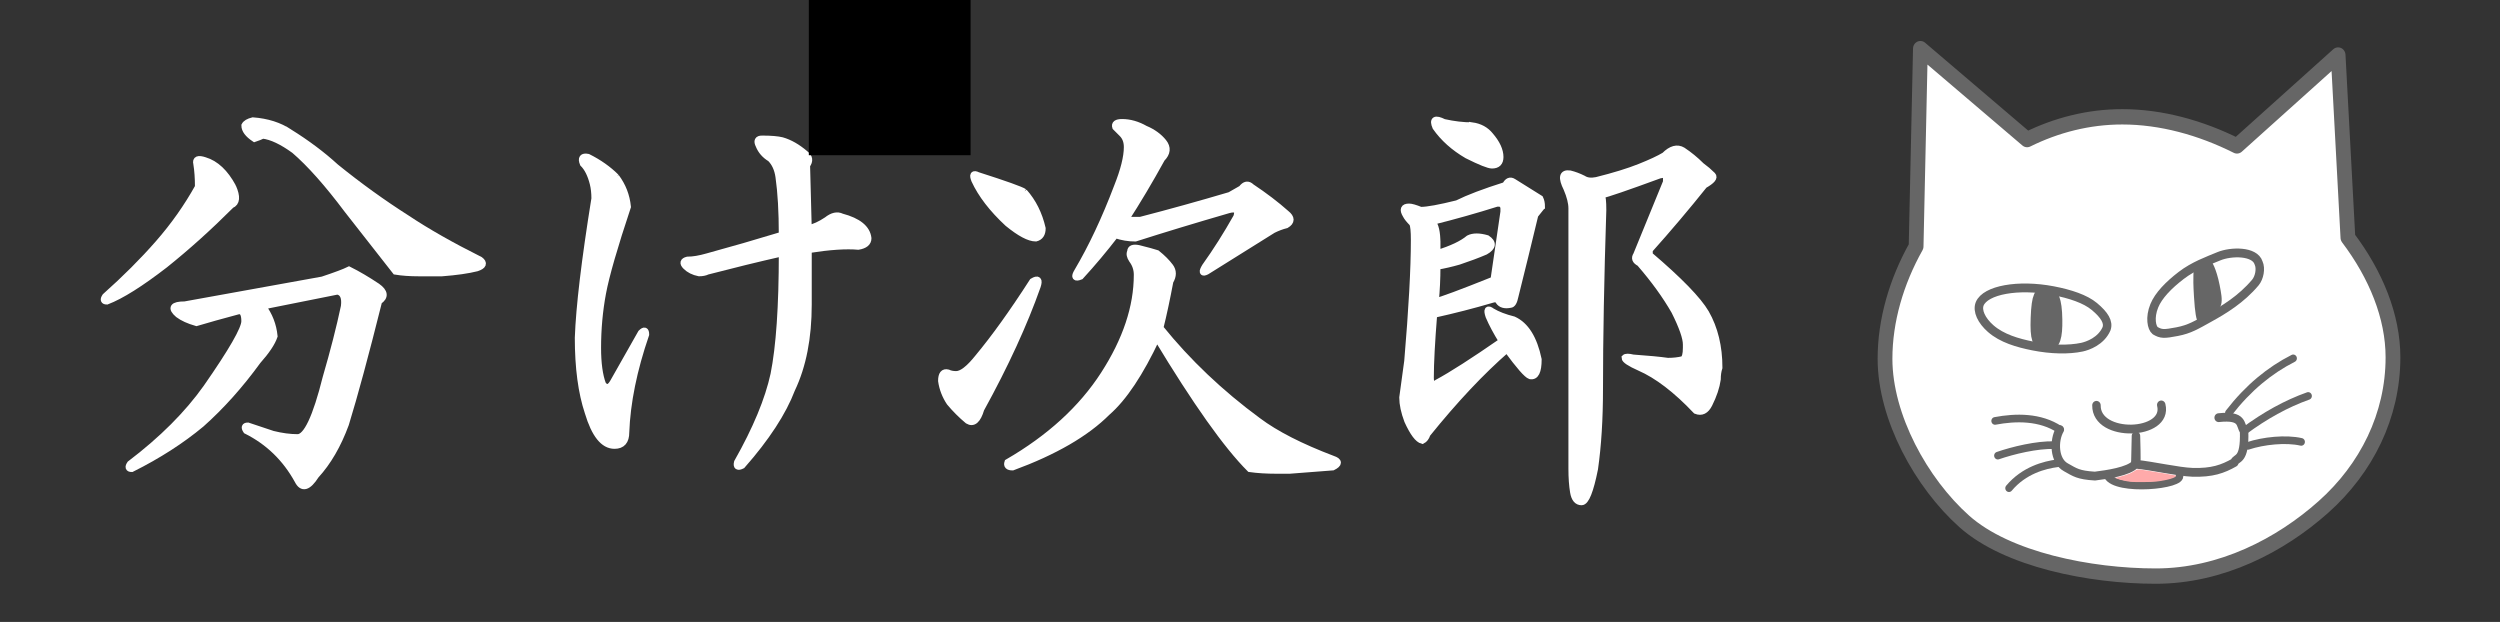 <?xml version="1.0" encoding="UTF-8" standalone="no"?>
<!-- Created with Inkscape (http://www.inkscape.org/) -->

<svg
   xmlns:dc="http://purl.org/dc/elements/1.1/"
   xmlns:cc="http://creativecommons.org/ns#"
   xmlns:rdf="http://www.w3.org/1999/02/22-rdf-syntax-ns#"
   xmlns:svg="http://www.w3.org/2000/svg"
   xmlns="http://www.w3.org/2000/svg"
   xmlns:sodipodi="http://sodipodi.sourceforge.net/DTD/sodipodi-0.dtd"
   xmlns:inkscape="http://www.inkscape.org/namespaces/inkscape"
   width="124.111mm"
   height="30.874mm"
   viewBox="0 0 124.111 30.874"
   version="1.1"
   id="svg1531"
   inkscape:version="0.92.5 (2060ec1f9f, 2020-04-08)"
   sodipodi:docname="logo.svg"
   inkscape:export-filename="C:\Users\watanabe_azusa\Desktop\logo.png"
   inkscape:export-xdpi="45.255699"
   inkscape:export-ydpi="45.255699">
  <rect x="0" y="0" width="124.111" height="30.874" fill="#333333" stroke="none"/>
  <defs
     id="defs1525" />
  <sodipodi:namedview
     id="base"
     pagecolor="#ffffff"
     bordercolor="#666666"
     borderopacity="1.0"
     inkscape:pageopacity="0.0"
     inkscape:pageshadow="2"
     inkscape:zoom="1.979899"
     inkscape:cx="186.57171"
     inkscape:cy="-5.6338672"
     inkscape:document-units="mm"
     inkscape:current-layer="layer1"
     showgrid="false"
     inkscape:pagecheckerboard="true"
     fit-margin-left="5"
     fit-margin-top="2"
     fit-margin-right="5"
     fit-margin-bottom="2" />
  <g
     inkscape:label="レイヤー 1"
     inkscape:groupmode="layer"
     id="layer1"
     transform="translate(-14.991,-46.967)">
    <g
       aria-label="分け次郎"
       style="font-style:normal;font-variant:normal;font-weight:500;font-stretch:normal;font-size:21.082px;line-height:1.5;font-family:'Noto Sans JP';-inkscape-font-specification:'Noto Sans JP, Medium';font-variant-ligatures:normal;font-variant-caps:normal;font-variant-numeric:normal;font-feature-settings:normal;text-align:center;letter-spacing:0px;word-spacing:0px;writing-mode:lr-tb;text-anchor:middle;fill:#ffffff;fill-opacity:1;stroke:#ffffff;stroke-width:0.316"
       id="text1535">
      <path
         d="m 33.721,61.185 q 0.576,0.412 0.082,0.741 -0.988,3.953 -1.647,6.094 -0.576,1.565 -1.482,2.553 -0.576,0.906 -0.906,0.247 -0.906,-1.647 -2.553,-2.471 -0.165,-0.247 0.082,-0.247 0.741,0.247 1.235,0.412 0.659,0.165 1.235,0.165 0.659,0 1.4,-2.965 0.576,-1.976 0.906,-3.541 0.082,-0.659 -0.329,-0.741 -1.647,0.329 -3.706,0.741 0.494,0.659 0.576,1.482 -0.165,0.494 -0.824,1.235 -1.318,1.812 -2.8,3.129 -1.482,1.235 -3.459,2.223 -0.247,0 -0.082,-0.247 2.388,-1.812 3.788,-3.788 1.894,-2.718 1.894,-3.294 0,-0.576 -0.329,-0.494 -1.235,0.329 -2.059,0.576 -0.576,-0.165 -0.906,-0.412 -0.576,-0.494 0.329,-0.494 3.212,-0.576 6.835,-1.235 0.988,-0.329 1.318,-0.494 0.659,0.329 1.4,0.824 z m -4.365,-7.659 q 1.318,0.824 2.306,1.729 1.729,1.4 3.541,2.553 1.482,0.988 3.623,2.059 0.329,0.247 -0.165,0.412 -0.659,0.165 -1.729,0.247 -0.659,0 -1.153,0 -0.659,0 -1.153,-0.082 -1.153,-1.482 -2.388,-3.047 -1.482,-1.976 -2.635,-2.965 -0.906,-0.659 -1.565,-0.741 -0.165,0.082 -0.412,0.165 -0.494,-0.329 -0.494,-0.659 0.082,-0.165 0.412,-0.247 1.071,0.082 1.812,0.576 z m -2.8,2.718 q 0.329,0.741 -0.082,0.906 -1.647,1.647 -3.294,2.965 -1.812,1.4 -2.882,1.812 -0.247,0 -0.082,-0.247 1.482,-1.318 2.635,-2.635 1.153,-1.318 1.976,-2.8 0,-0.659 -0.082,-1.153 -0.082,-0.329 0.412,-0.165 0.824,0.247 1.4,1.318 z"
         style="font-style:normal;font-variant:normal;font-weight:normal;font-stretch:normal;font-size:21.082px;line-height:2.5;font-family:HGSeikaishotaiPRO;-inkscape-font-specification:'HGSeikaishotaiPRO, Normal';font-variant-ligatures:normal;font-variant-caps:normal;font-variant-numeric:normal;font-feature-settings:normal;text-align:center;writing-mode:lr-tb;text-anchor:middle;fill:#ffffff;stroke:#ffffff;stroke-width:0.316"
         id="path1603" />
      <path
         d="m 52.826,53.856 q 0.659,0 0.988,0.082 0.576,0.165 1.153,0.659 0.329,0.247 0.082,0.576 l 0.082,3.129 q 0.412,-0.082 0.906,-0.412 0.412,-0.329 0.741,-0.165 1.235,0.329 1.318,1.071 0,0.329 -0.494,0.412 -0.906,-0.082 -2.471,0.165 v 2.718 q 0,2.471 -0.824,4.2 -0.659,1.729 -2.471,3.788 -0.329,0.165 -0.247,-0.165 1.4,-2.471 1.812,-4.365 0.412,-2.059 0.412,-6.012 -1.812,0.412 -3.706,0.906 -0.165,0.082 -0.412,0.082 -0.412,-0.082 -0.659,-0.329 -0.247,-0.247 0.082,-0.329 0.412,0 0.988,-0.165 1.812,-0.494 3.706,-1.071 0,-1.729 -0.165,-2.882 -0.082,-0.576 -0.412,-0.906 -0.412,-0.247 -0.576,-0.659 -0.165,-0.329 0.165,-0.329 z m -7.247,1.894 q 0.494,0.659 0.576,1.482 -0.988,2.965 -1.235,4.282 -0.247,1.318 -0.247,2.718 0,1.153 0.247,1.812 0.247,0.329 0.494,-0.082 0.741,-1.318 1.4,-2.471 0.247,-0.247 0.247,0.082 -0.906,2.635 -0.988,4.859 0,0.659 -0.576,0.659 -0.824,0 -1.318,-1.647 -0.494,-1.482 -0.494,-3.706 0.082,-2.306 0.824,-6.917 0,-0.412 -0.082,-0.741 -0.165,-0.659 -0.494,-0.988 -0.165,-0.412 0.247,-0.329 0.824,0.412 1.4,0.988 z"
         style="font-style:normal;font-variant:normal;font-weight:normal;font-stretch:normal;font-size:21.082px;line-height:2.5;font-family:HGSeikaishotaiPRO;-inkscape-font-specification:'HGSeikaishotaiPRO, Normal';font-variant-ligatures:normal;font-variant-caps:normal;font-variant-numeric:normal;font-feature-settings:normal;text-align:center;writing-mode:lr-tb;text-anchor:middle;fill:#ffffff;stroke:#ffffff;stroke-width:0.316"
         id="path1605" />
      <path
         d="m 73.084,60.197 q 0.247,0.329 0,0.741 -0.247,1.318 -0.494,2.306 2.059,2.553 4.859,4.612 1.318,0.988 3.706,1.894 0.494,0.165 0,0.412 -0.988,0.082 -2.141,0.165 h -0.659 q -0.741,0 -1.318,-0.082 -1.729,-1.729 -4.612,-6.506 -1.235,2.635 -2.471,3.706 -1.565,1.565 -4.694,2.718 -0.329,0 -0.247,-0.247 3.129,-1.812 4.776,-4.365 1.647,-2.553 1.647,-4.941 0,-0.412 -0.247,-0.741 -0.165,-0.247 -0.082,-0.412 0,-0.247 0.412,-0.165 0.659,0.165 0.906,0.247 0.412,0.329 0.659,0.659 z m -1.235,-6.835 q 0.576,0.247 0.906,0.659 0.329,0.412 -0.082,0.824 -0.906,1.647 -1.812,3.047 h 0.741 q 2.223,-0.576 4.447,-1.235 l 0.576,-0.329 q 0.247,-0.329 0.494,-0.082 0.988,0.659 1.729,1.318 0.412,0.329 0,0.576 -0.329,0.082 -0.659,0.247 l -3.294,2.059 q -0.329,0.165 -0.082,-0.247 0.824,-1.153 1.565,-2.471 0.165,-0.494 -0.412,-0.329 -2.553,0.741 -4.612,1.4 -0.494,0 -0.988,-0.165 -0.824,1.071 -1.729,2.059 -0.412,0.165 -0.165,-0.247 1.071,-1.812 1.976,-4.2 0.494,-1.235 0.494,-1.976 0,-0.412 -0.247,-0.659 -0.165,-0.165 -0.329,-0.329 -0.082,-0.247 0.329,-0.247 0.576,0 1.153,0.329 z M 63.697,67.279 q -0.247,0.824 -0.659,0.576 -0.494,-0.412 -0.906,-0.906 -0.329,-0.494 -0.412,-1.071 0,-0.494 0.329,-0.412 0.165,0.082 0.412,0.082 0.412,0 1.071,-0.824 1.235,-1.482 2.718,-3.788 0.412,-0.247 0.247,0.247 -0.988,2.8 -2.8,6.094 z m 2.141,-10.788 q 0.659,0.741 0.906,1.812 0,0.412 -0.329,0.494 -0.494,0 -1.4,-0.741 -1.153,-1.071 -1.647,-2.141 -0.165,-0.412 0.165,-0.247 2.059,0.659 2.306,0.824 z"
         style="font-style:normal;font-variant:normal;font-weight:normal;font-stretch:normal;font-size:21.082px;line-height:2.5;font-family:HGSeikaishotaiPRO;-inkscape-font-specification:'HGSeikaishotaiPRO, Normal';font-variant-ligatures:normal;font-variant-caps:normal;font-variant-numeric:normal;font-feature-settings:normal;text-align:center;writing-mode:lr-tb;text-anchor:middle;fill:#ffffff;stroke:#ffffff;stroke-width:0.316"
         id="path1607" />
      <path
         d="m 99.437,55.174 q 0.329,0.247 0.576,0.494 0.165,0.165 -0.412,0.494 -1.318,1.647 -2.718,3.212 v 0.247 q 2.223,1.894 2.8,2.882 0.659,1.153 0.659,2.718 -0.082,0.247 -0.082,0.576 -0.082,0.576 -0.412,1.235 -0.247,0.494 -0.659,0.329 -1.482,-1.565 -2.8,-2.141 -0.741,-0.329 -0.741,-0.494 0.082,-0.082 0.412,0 1.153,0.082 1.729,0.165 0.412,0 0.741,-0.082 0.165,-0.082 0.165,-0.576 v -0.165 q 0,-0.494 -0.576,-1.647 -0.659,-1.153 -1.729,-2.388 -0.329,-0.165 -0.165,-0.412 0.741,-1.812 1.482,-3.623 v -0.247 q 0,-0.165 -0.329,-0.082 -2.471,0.906 -2.882,0.988 0.082,0.082 0.082,0.741 -0.165,5.106 -0.165,8.894 0,2.223 -0.247,3.953 -0.329,1.647 -0.659,1.647 -0.329,0 -0.412,-0.494 -0.082,-0.494 -0.082,-1.153 0,-6.423 0,-12.929 0,-0.412 -0.247,-0.988 -0.412,-0.824 0.165,-0.741 0.329,0.082 0.659,0.247 0.247,0.165 0.659,0.082 1.318,-0.329 2.141,-0.659 0.824,-0.329 1.235,-0.576 0.494,-0.494 0.906,-0.247 0.494,0.329 0.906,0.741 z m -7.906,2.059 -0.329,0.412 q -0.494,2.059 -0.988,4.035 -0.082,0.412 -0.247,0.412 -0.412,0.082 -0.576,-0.165 -0.082,-0.165 -0.329,-0.082 -1.4,0.412 -2.882,0.741 -0.165,2.059 -0.165,3.129 0,0.494 0.329,0.247 1.071,-0.576 3.212,-2.059 -0.412,-0.659 -0.659,-1.235 -0.165,-0.494 0.165,-0.247 0.412,0.247 1.071,0.412 0.906,0.412 1.235,1.976 0,0.906 -0.412,0.824 -0.247,-0.082 -1.153,-1.318 -1.894,1.647 -3.953,4.2 -0.082,0.247 -0.247,0.329 -0.329,-0.082 -0.741,-0.988 -0.247,-0.659 -0.247,-1.153 0.082,-0.576 0.247,-1.812 0.329,-3.87 0.329,-6.012 0,-0.659 -0.082,-0.824 -0.247,-0.247 -0.329,-0.412 -0.247,-0.412 0.165,-0.412 0.165,0 0.576,0.165 0.494,0 1.812,-0.329 0.824,-0.412 2.388,-0.906 0.165,-0.329 0.412,-0.165 0.659,0.412 1.318,0.824 0.082,0.165 0.082,0.412 z m -5.188,1.812 q 0,0.247 0,0.494 1.071,-0.329 1.565,-0.741 0.329,-0.165 0.906,0 0.494,0.329 -0.082,0.659 -0.576,0.247 -1.318,0.494 -0.576,0.165 -1.071,0.247 0,0.906 -0.082,1.729 0.412,-0.082 2.882,-1.071 0.247,-1.647 0.494,-3.376 v -0.165 q 0,-0.165 -0.165,-0.247 h -0.165 q -1.565,0.494 -3.212,0.906 0.247,0.247 0.247,1.071 z m 1.729,-5.847 q 0.576,0.082 0.906,0.494 0.494,0.576 0.494,1.071 0,0.412 -0.412,0.412 -0.247,0 -1.235,-0.494 -0.988,-0.576 -1.565,-1.4 -0.247,-0.576 0.412,-0.247 0.741,0.165 1.4,0.165 z"
         style="font-style:normal;font-variant:normal;font-weight:normal;font-stretch:normal;font-size:21.082px;line-height:2.5;font-family:HGSeikaishotaiPRO;-inkscape-font-specification:'HGSeikaishotaiPRO, Normal';font-variant-ligatures:normal;font-variant-caps:normal;font-variant-numeric:normal;font-feature-settings:normal;text-align:center;writing-mode:lr-tb;text-anchor:middle;fill:#ffffff;stroke:#ffffff;stroke-width:0.316"
         id="path1609" />
    </g>
    <flowRoot
       xml:space="preserve"
       id="flowRoot1537"
       style="font-style:normal;font-variant:normal;font-weight:500;font-stretch:normal;font-size:66.667px;line-height:1.5;font-family:'Noto Sans JP';-inkscape-font-specification:'Noto Sans JP, Medium';font-variant-ligatures:normal;font-variant-caps:normal;font-variant-numeric:normal;font-feature-settings:normal;text-align:center;letter-spacing:0px;word-spacing:0px;writing-mode:lr-tb;text-anchor:middle;fill:#000000;fill-opacity:1;stroke:none"
       transform="scale(0.265)"><flowRegion
         id="flowRegion1539"><rect
           id="rect1541"
           width="30.305"
           height="136.371"
           x="208.091"
           y="69.941" /></flowRegion><flowPara
         id="flowPara1543"></flowPara></flowRoot>    <g
       id="g1397"
       transform="matrix(0.183,0,0,0.19,102.475,26.699)">
      <path
         transform="matrix(0.265,0,0,0.265,0,87)"
         id="path10"
         d="m 161.945,122.203 -4.402,195.002 c -20.25,34.754 -31.828,73.202 -31.828,110.781 0,57.595 37.182,122.596 81.131,160.34 43.949,37.744 128.949,53.945 196.012,53.945 67.063,0 127.778,-30.486 171.727,-68.23 43.949,-37.744 71.131,-89.887 71.131,-147.482 0,-40.351 -17.566,-81.524 -46.135,-118.002 l -10.029,-180.051 -103.541,89.6 c -37.303,-18.014 -77.758,-28.689 -117.438,-28.689 -34.647,0 -67.592,8.247 -97.414,22.445 z"
         style="opacity:1;fill:#ffffff;fill-opacity:1;stroke:#666666;stroke-width:15.118;stroke-linecap:round;stroke-linejoin:round;stroke-miterlimit:4;stroke-dasharray:none;stroke-dashoffset:0;stroke-opacity:1;paint-order:normal"
         inkscape:connector-curvature="0" />
      <path
         sodipodi:nodetypes="cssscsssc"
         inkscape:connector-curvature="0"
         id="path856-8"
         d="m 93.407,192.574 c -1.478,3.268 -5.111,4.49 -6.677,4.811 -3.531,0.724 -8.346,0.655 -13.341,-0.312 -4.109,-0.795 -8.37,-1.973 -11.414,-4.544 -2.474,-2.09 -3.736,-4.645 -2.972,-6.476 0.784,-1.814 3.4,-3.107 6.996,-3.73 3.596,-0.623 8.173,-0.577 12.877,0.287 4.704,0.863 8.788,2.188 11.214,4.135 2.825,2.266 3.947,4.126 3.317,5.829 z"
         style="opacity:1;fill:none;fill-opacity:1;stroke:#666666;stroke-width:2.303;stroke-linecap:round;stroke-linejoin:round;stroke-miterlimit:4;stroke-dasharray:none;stroke-dashoffset:0;stroke-opacity:1;paint-order:normal" />
      <path
         sodipodi:nodetypes="sssss"
         inkscape:connector-curvature="0"
         id="path873-7"
         d="m 79.449,190.195 c 0.066,4.392 -0.507,6.409 -2.326,6.343 -1.951,-0.072 -2.526,-1.374 -2.326,-6.743 0.227,-6.082 1.041,-6.343 2.326,-6.343 1.285,0 2.247,1.507 2.326,6.743 z"
         style="opacity:1;fill:#666666;fill-opacity:1;stroke:#666666;stroke-width:3.939;stroke-linecap:round;stroke-linejoin:round;stroke-miterlimit:4;stroke-dasharray:none;stroke-dashoffset:0;stroke-opacity:1;paint-order:normal" />
      <path
         sodipodi:nodetypes="cssscsssc"
         inkscape:connector-curvature="0"
         id="path856-8-5"
         d="m 106.616,193.073 c 1.59,0.884 2.313,0.931 5.94,0.255 3.421,-0.637 5.167,-1.707 8.897,-3.695 3.692,-1.968 8.51,-4.744 12.343,-9.158 1.073,-1.235 1.569,-3.649 0.859,-5.097 -1.023,-3.182 -7.512,-3.055 -10.771,-1.748 -3.008,1.207 -6.808,2.496 -10.228,5.019 -3.419,2.523 -6.147,5.236 -7.284,7.902 -1.323,3.103 -0.717,5.812 0.243,6.522 z"
         style="opacity:1;fill:none;fill-opacity:1;stroke:#666666;stroke-width:2.3;stroke-linecap:round;stroke-linejoin:round;stroke-miterlimit:4;stroke-dasharray:none;stroke-dashoffset:0;stroke-opacity:1;paint-order:normal" />
      <path
         sodipodi:nodetypes="sscsscs"
         inkscape:connector-curvature="0"
         id="path873-7-6"
         d="m 124.085,181.139 c 0.419,2.056 0.791,3.834 0.407,5.134 -0.337,1.14 -1.459,1.904 -2.971,4.339 -3.094,1.496 -3.851,1.89 -4.389,-6.416 -0.406,-6.266 0.043,-6.163 -0.147,-8.042 -0.137,-1.359 2.524,-0.74 4.876,-1.273 0,0 1.326,1.854 2.225,6.258 z"
         style="opacity:1;fill:#666666;fill-opacity:1;stroke:none;stroke-width:4.523;stroke-linecap:round;stroke-linejoin:round;stroke-miterlimit:4;stroke-dasharray:none;stroke-dashoffset:0;stroke-opacity:1;paint-order:normal" />
      <path
         sodipodi:nodetypes="cc"
         inkscape:connector-curvature="0"
         id="path909"
         d="m 90.673,212.578 c -0.128,8.635 19.671,7.93 17.578,-0.102"
         style="fill:none;stroke:#666666;stroke-width:2.3;stroke-linecap:round;stroke-linejoin:round;stroke-miterlimit:4;stroke-dasharray:none;stroke-opacity:1" />
      <path
         sodipodi:nodetypes="cccccccccc"
         inkscape:connector-curvature="0"
         id="path1046"
         d="m 80.737,218.921 c -1.731,2.898 -1.577,8.174 1.643,9.848 2.479,1.335 3.334,2.033 7.878,2.301 3.241,-0.397 9.111,-1.168 10.963,-3.127 l 0.171,-7.367 c 0.366,12.32 -0.259,4.081 -0.171,7.367 5.028,0.515 11.507,1.987 15.507,2.143 5.328,0.149 8.225,-0.852 11.35,-2.566 0.451,-1.467 2.944,-0.119 2.646,-8.221 -1.217,-1.611 -0.078,-4.192 -6.898,-3.496"
         style="fill:none;stroke:#666666;stroke-width:2.3;stroke-linecap:round;stroke-linejoin:round;stroke-miterlimit:4;stroke-dasharray:none;stroke-opacity:1" />
      <path
         sodipodi:nodetypes="cc"
         inkscape:connector-curvature="0"
         id="path1048"
         d="m 80.737,218.921 c -5.326,-3.411 -11.986,-3.279 -17.576,-2.268"
         style="fill:none;stroke:#666666;stroke-width:2;stroke-linecap:round;stroke-linejoin:miter;stroke-miterlimit:4;stroke-dasharray:none;stroke-opacity:1" />
      <path
         sodipodi:nodetypes="cc"
         inkscape:connector-curvature="0"
         id="path1050"
         d="m 79.32,222.984 c -4.817,-0.153 -11.337,1.39 -15.403,2.74"
         style="fill:none;stroke:#666666;stroke-width:2;stroke-linecap:round;stroke-linejoin:miter;stroke-miterlimit:4;stroke-dasharray:none;stroke-opacity:1" />
      <path
         sodipodi:nodetypes="cc"
         inkscape:connector-curvature="0"
         id="path1052"
         d="m 80.17,227.709 c -3.597,0.444 -9.136,1.824 -13.229,6.52"
         style="fill:none;stroke:#666666;stroke-width:2;stroke-linecap:round;stroke-linejoin:miter;stroke-miterlimit:4;stroke-dasharray:none;stroke-opacity:1" />
      <path
         sodipodi:nodetypes="cc"
         inkscape:connector-curvature="0"
         id="path1054"
         d="m 126.567,214.574 c 5.299,-6.604 11.175,-11.191 17.481,-14.269"
         style="fill:none;stroke:#666666;stroke-width:2;stroke-linecap:round;stroke-linejoin:miter;stroke-miterlimit:4;stroke-dasharray:none;stroke-opacity:1" />
      <path
         sodipodi:nodetypes="cc"
         inkscape:connector-curvature="0"
         id="path1056"
         d="m 130.724,219.299 c 5.672,-4.043 11.463,-7.139 17.387,-9.166"
         style="fill:none;stroke:#666666;stroke-width:2;stroke-linecap:round;stroke-linejoin:miter;stroke-miterlimit:4;stroke-dasharray:none;stroke-opacity:1" />
      <path
         sodipodi:nodetypes="cc"
         inkscape:connector-curvature="0"
         id="path1058"
         d="m 131.764,223.173 c 4.126,-1.335 10.331,-1.965 14.458,-1.039"
         style="fill:none;stroke:#666666;stroke-width:2;stroke-linecap:round;stroke-linejoin:miter;stroke-miterlimit:4;stroke-dasharray:none;stroke-opacity:1" />
      <path
         sodipodi:nodetypes="cc"
         inkscape:connector-curvature="0"
         id="path1060"
         d="m 93.678,231.006 c 2.353,4.204 20.703,2.482 19.511,-0.155"
         style="fill:none;stroke:#666666;stroke-width:2;stroke-linecap:round;stroke-linejoin:miter;stroke-miterlimit:4;stroke-dasharray:none;stroke-opacity:1" />
      <path
         transform="matrix(0.265,0,0,0.265,0,87)"
         inkscape:connector-curvature="0"
         id="path1351"
         d="m 377.149,549.31 c -3.997,-0.428 -10.375,-1.786 -12.997,-2.767 l -2.797,-1.047 5.498,-1.399 c 6.921,-1.761 10.321,-3.048 14.115,-5.344 2.76,-1.67 3.222,-1.791 5.778,-1.515 5.781,0.625 36.133,5.537 36.571,5.92 1.921,1.675 -8.436,4.694 -20.515,5.981 -4.562,0.486 -21.649,0.6 -25.653,0.172 z"
         style="opacity:1;fill:#ffaaaa;fill-opacity:1;stroke:none;stroke-width:7.636;stroke-linecap:round;stroke-linejoin:round;stroke-miterlimit:4;stroke-dasharray:none;stroke-dashoffset:0;stroke-opacity:1;paint-order:normal" />
    </g>
  </g>
</svg>
